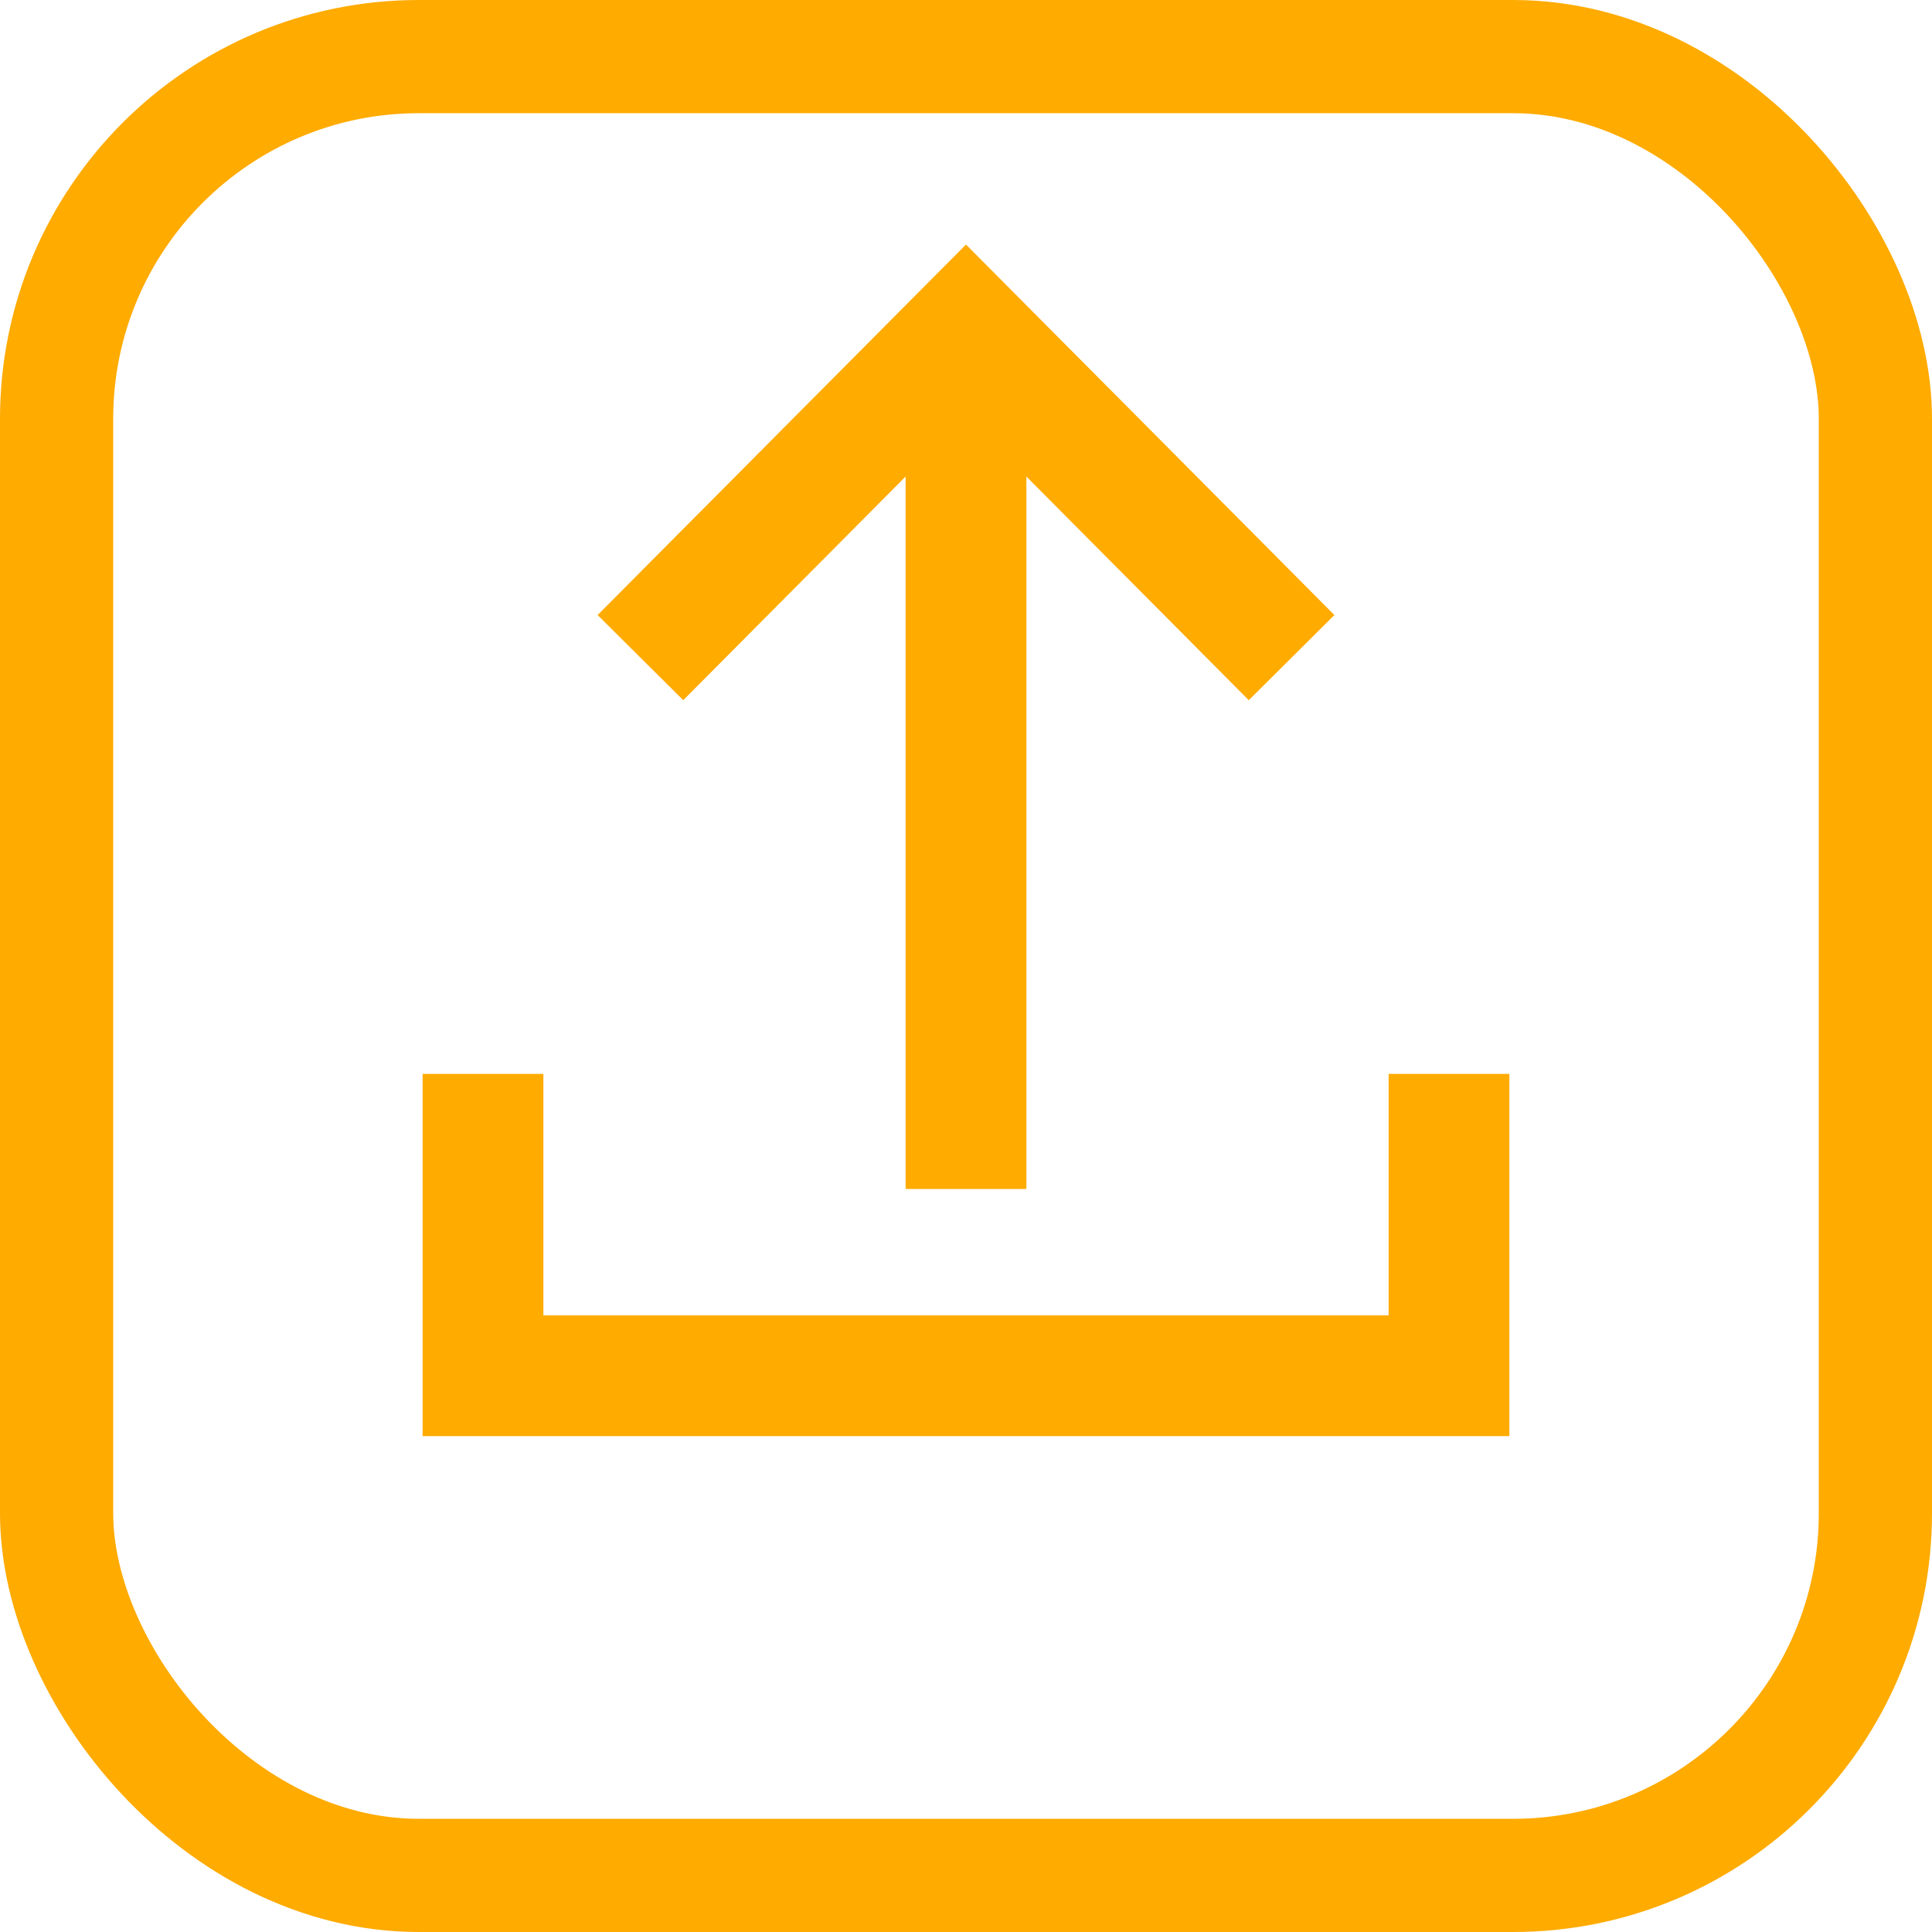 <?xml version="1.0" encoding="UTF-8"?>
<svg version="1.1" viewBox="0 0 1024 1024" xmlns="http://www.w3.org/2000/svg"><path d="m662 325.86-150-150.86-150 150.86" fill="none" stroke="#ffab00" stroke-linecap="square" stroke-width="64"/><path d="m512 215v383.18" fill="none" stroke="#ffab00" stroke-linecap="square" stroke-width="64"/><path d="m256 601.18v128h512v-128" fill="none" stroke="#ffab00" stroke-linecap="square" stroke-width="64"/><rect x="30" y="30" width="964" height="964" rx="192" ry="192" fill="none" stop-color="#000000" stroke="#ffab00" stroke-width="60" style="paint-order:fill markers stroke"/></svg>
